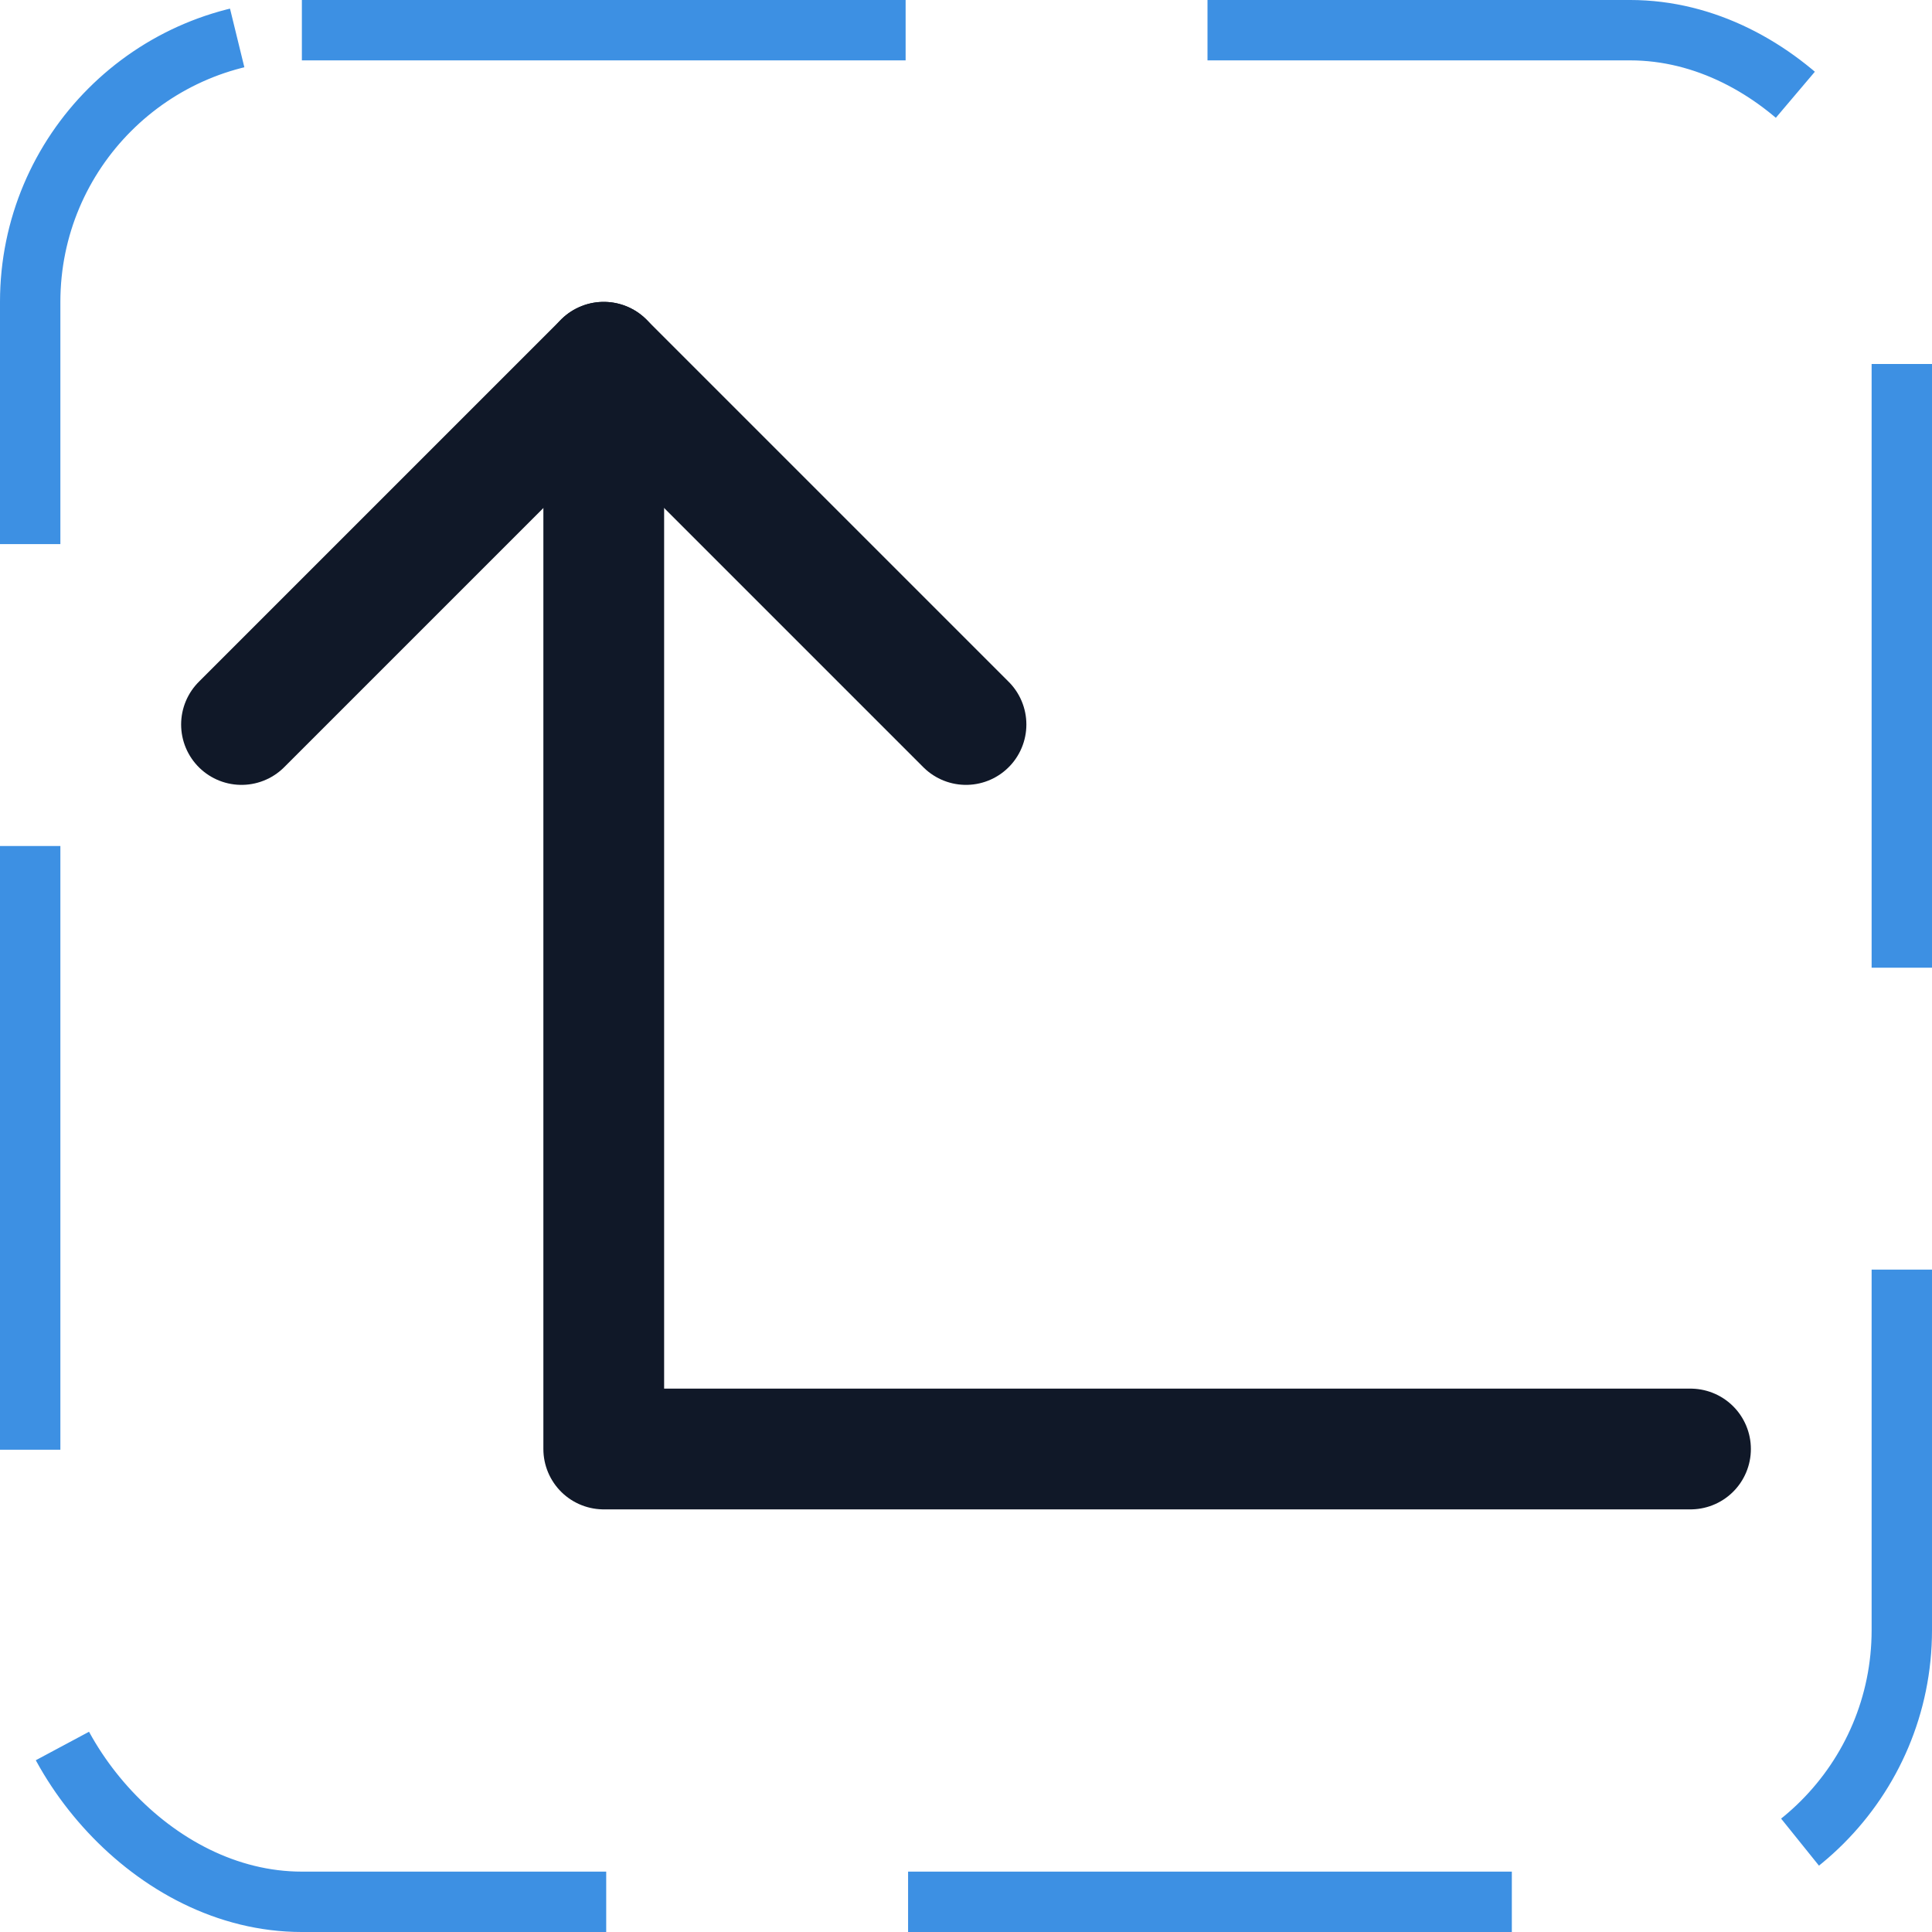 <svg width="32" height="32" viewBox="0 0 32 32" fill="none" xmlns="http://www.w3.org/2000/svg"><g id="Icon-ArrowElbowLeftUp"><g clip-path="url(#clip0_4_2665)"><g id="size=md (32px)"><g id="ArrowElbowLeftUp"><path id="Vector" d="M16 12L10 6L4 12" stroke="#101828" stroke-width="2" stroke-linecap="round" stroke-linejoin="round"/><path id="Vector_2" d="M28 24H10V6" stroke="#101828" stroke-width="2" stroke-linecap="round" stroke-linejoin="round"/></g></g></g><rect x="0.5" y="0.5" width="31" height="31" rx="4.5" stroke="#3D90E3" stroke-dasharray="10 5"/></g><defs><clipPath id="clip0_4_2665"><rect width="32" height="32" rx="5" fill="white"/></clipPath></defs></svg>